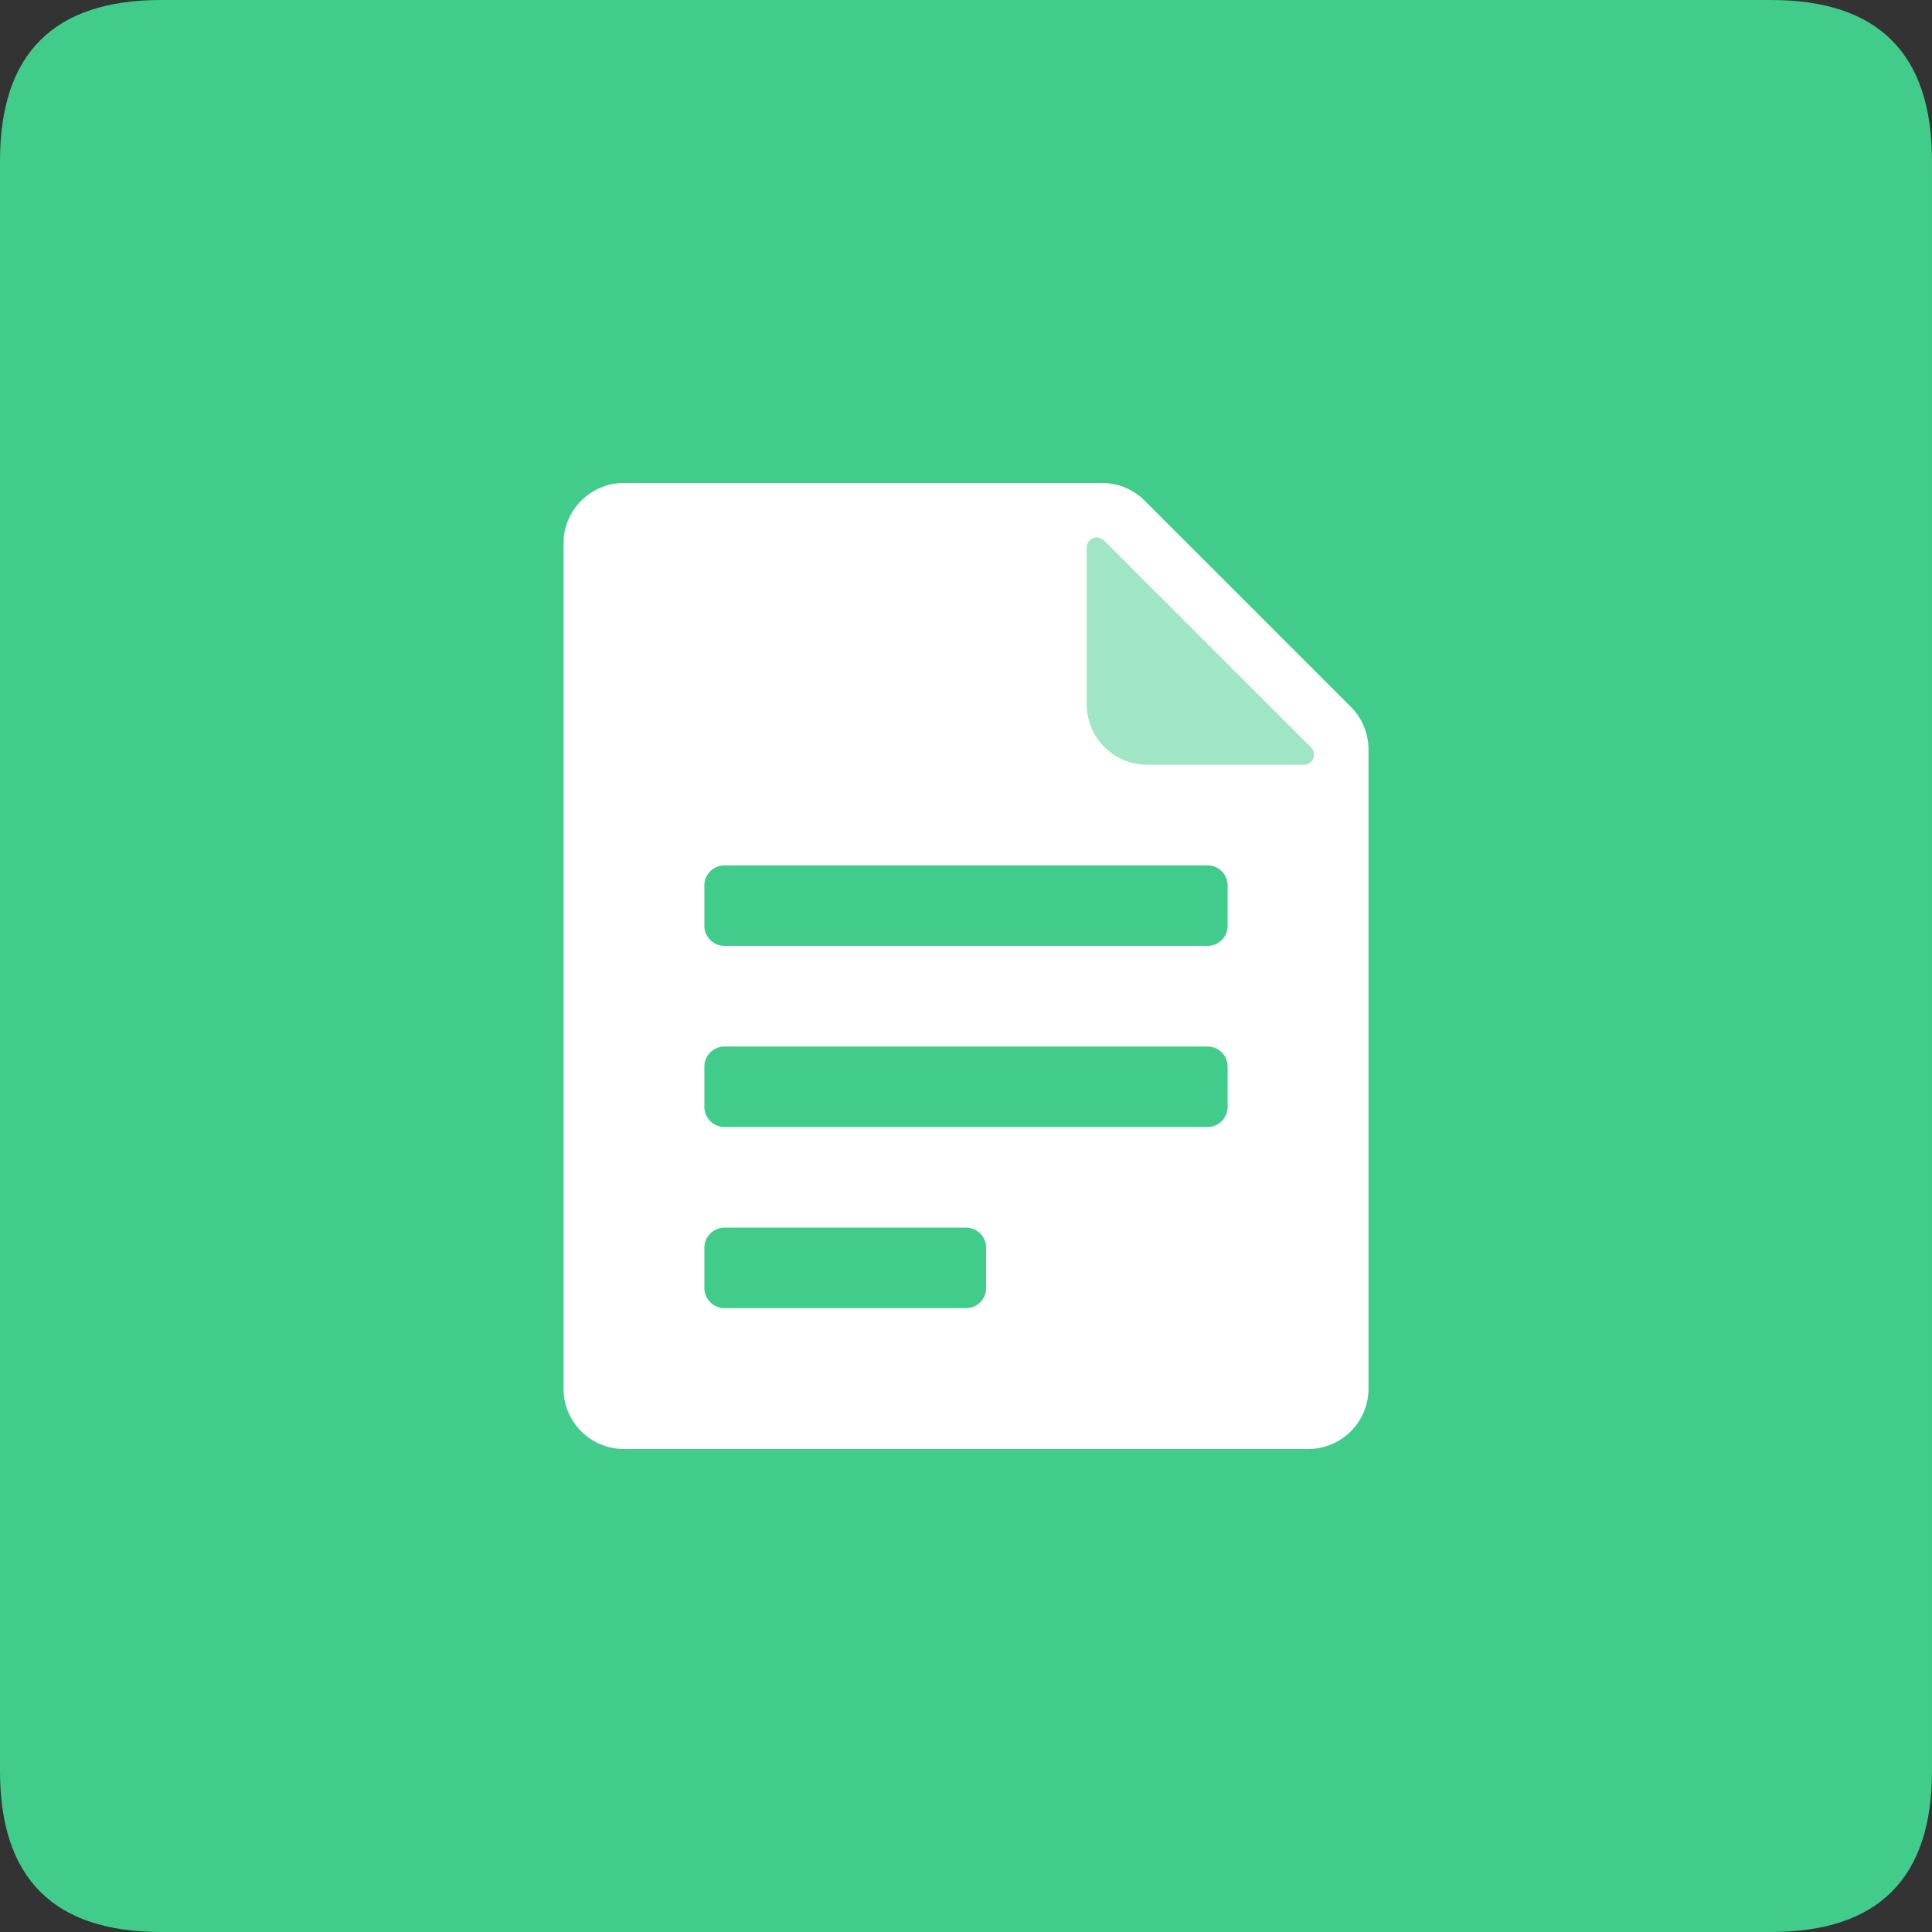 <?xml version="1.0" standalone="no"?><!DOCTYPE svg PUBLIC "-//W3C//DTD SVG 1.1//EN" "http://www.w3.org/Graphics/SVG/1.1/DTD/svg11.dtd"><svg t="1611499548399" class="icon" viewBox="0 0 1024 1024" version="1.1" xmlns="http://www.w3.org/2000/svg" p-id="1258" xmlns:xlink="http://www.w3.org/1999/xlink" width="200" height="200"><rect x="0" y="0" width="1024" height="1024" fill="#333333" stroke="none"/><defs><style type="text/css"></style></defs><path d="M0 0m85.333 0l853.333 0q85.333 0 85.333 85.333l0 853.333q0 85.333-85.333 85.333l-853.333 0q-85.333 0-85.333-85.333l0-853.333q0-85.333 85.333-85.333Z" fill="#41CC8B" p-id="1259"></path><path d="M584.075 256a32 32 0 0 1 22.635 9.376L715.947 374.613A32 32 0 0 1 725.333 397.259V736a32 32 0 0 1-32 32H330.667a32 32 0 0 1-32-32V288a32 32 0 0 1 32-32h253.408zM512 650.667H384a10.667 10.667 0 0 0-10.667 10.667v21.333a10.667 10.667 0 0 0 10.667 10.667h128a10.667 10.667 0 0 0 10.667-10.667v-21.333a10.667 10.667 0 0 0-10.667-10.667z m128-96H384a10.667 10.667 0 0 0-10.667 10.667v21.333a10.667 10.667 0 0 0 10.667 10.667h256a10.667 10.667 0 0 0 10.667-10.667v-21.333a10.667 10.667 0 0 0-10.667-10.667z m0-96H384a10.667 10.667 0 0 0-10.667 10.667v21.333a10.667 10.667 0 0 0 10.667 10.667h256a10.667 10.667 0 0 0 10.667-10.667v-21.333a10.667 10.667 0 0 0-10.667-10.667z" fill="#FFFFFF" p-id="1260"></path><path d="M585.109 286.443l109.781 109.781a5.333 5.333 0 0 1-3.765 9.109H608a32 32 0 0 1-32-32v-83.125a5.333 5.333 0 0 1 9.109-3.765z" fill="#A0E5C5" p-id="1261"></path></svg>